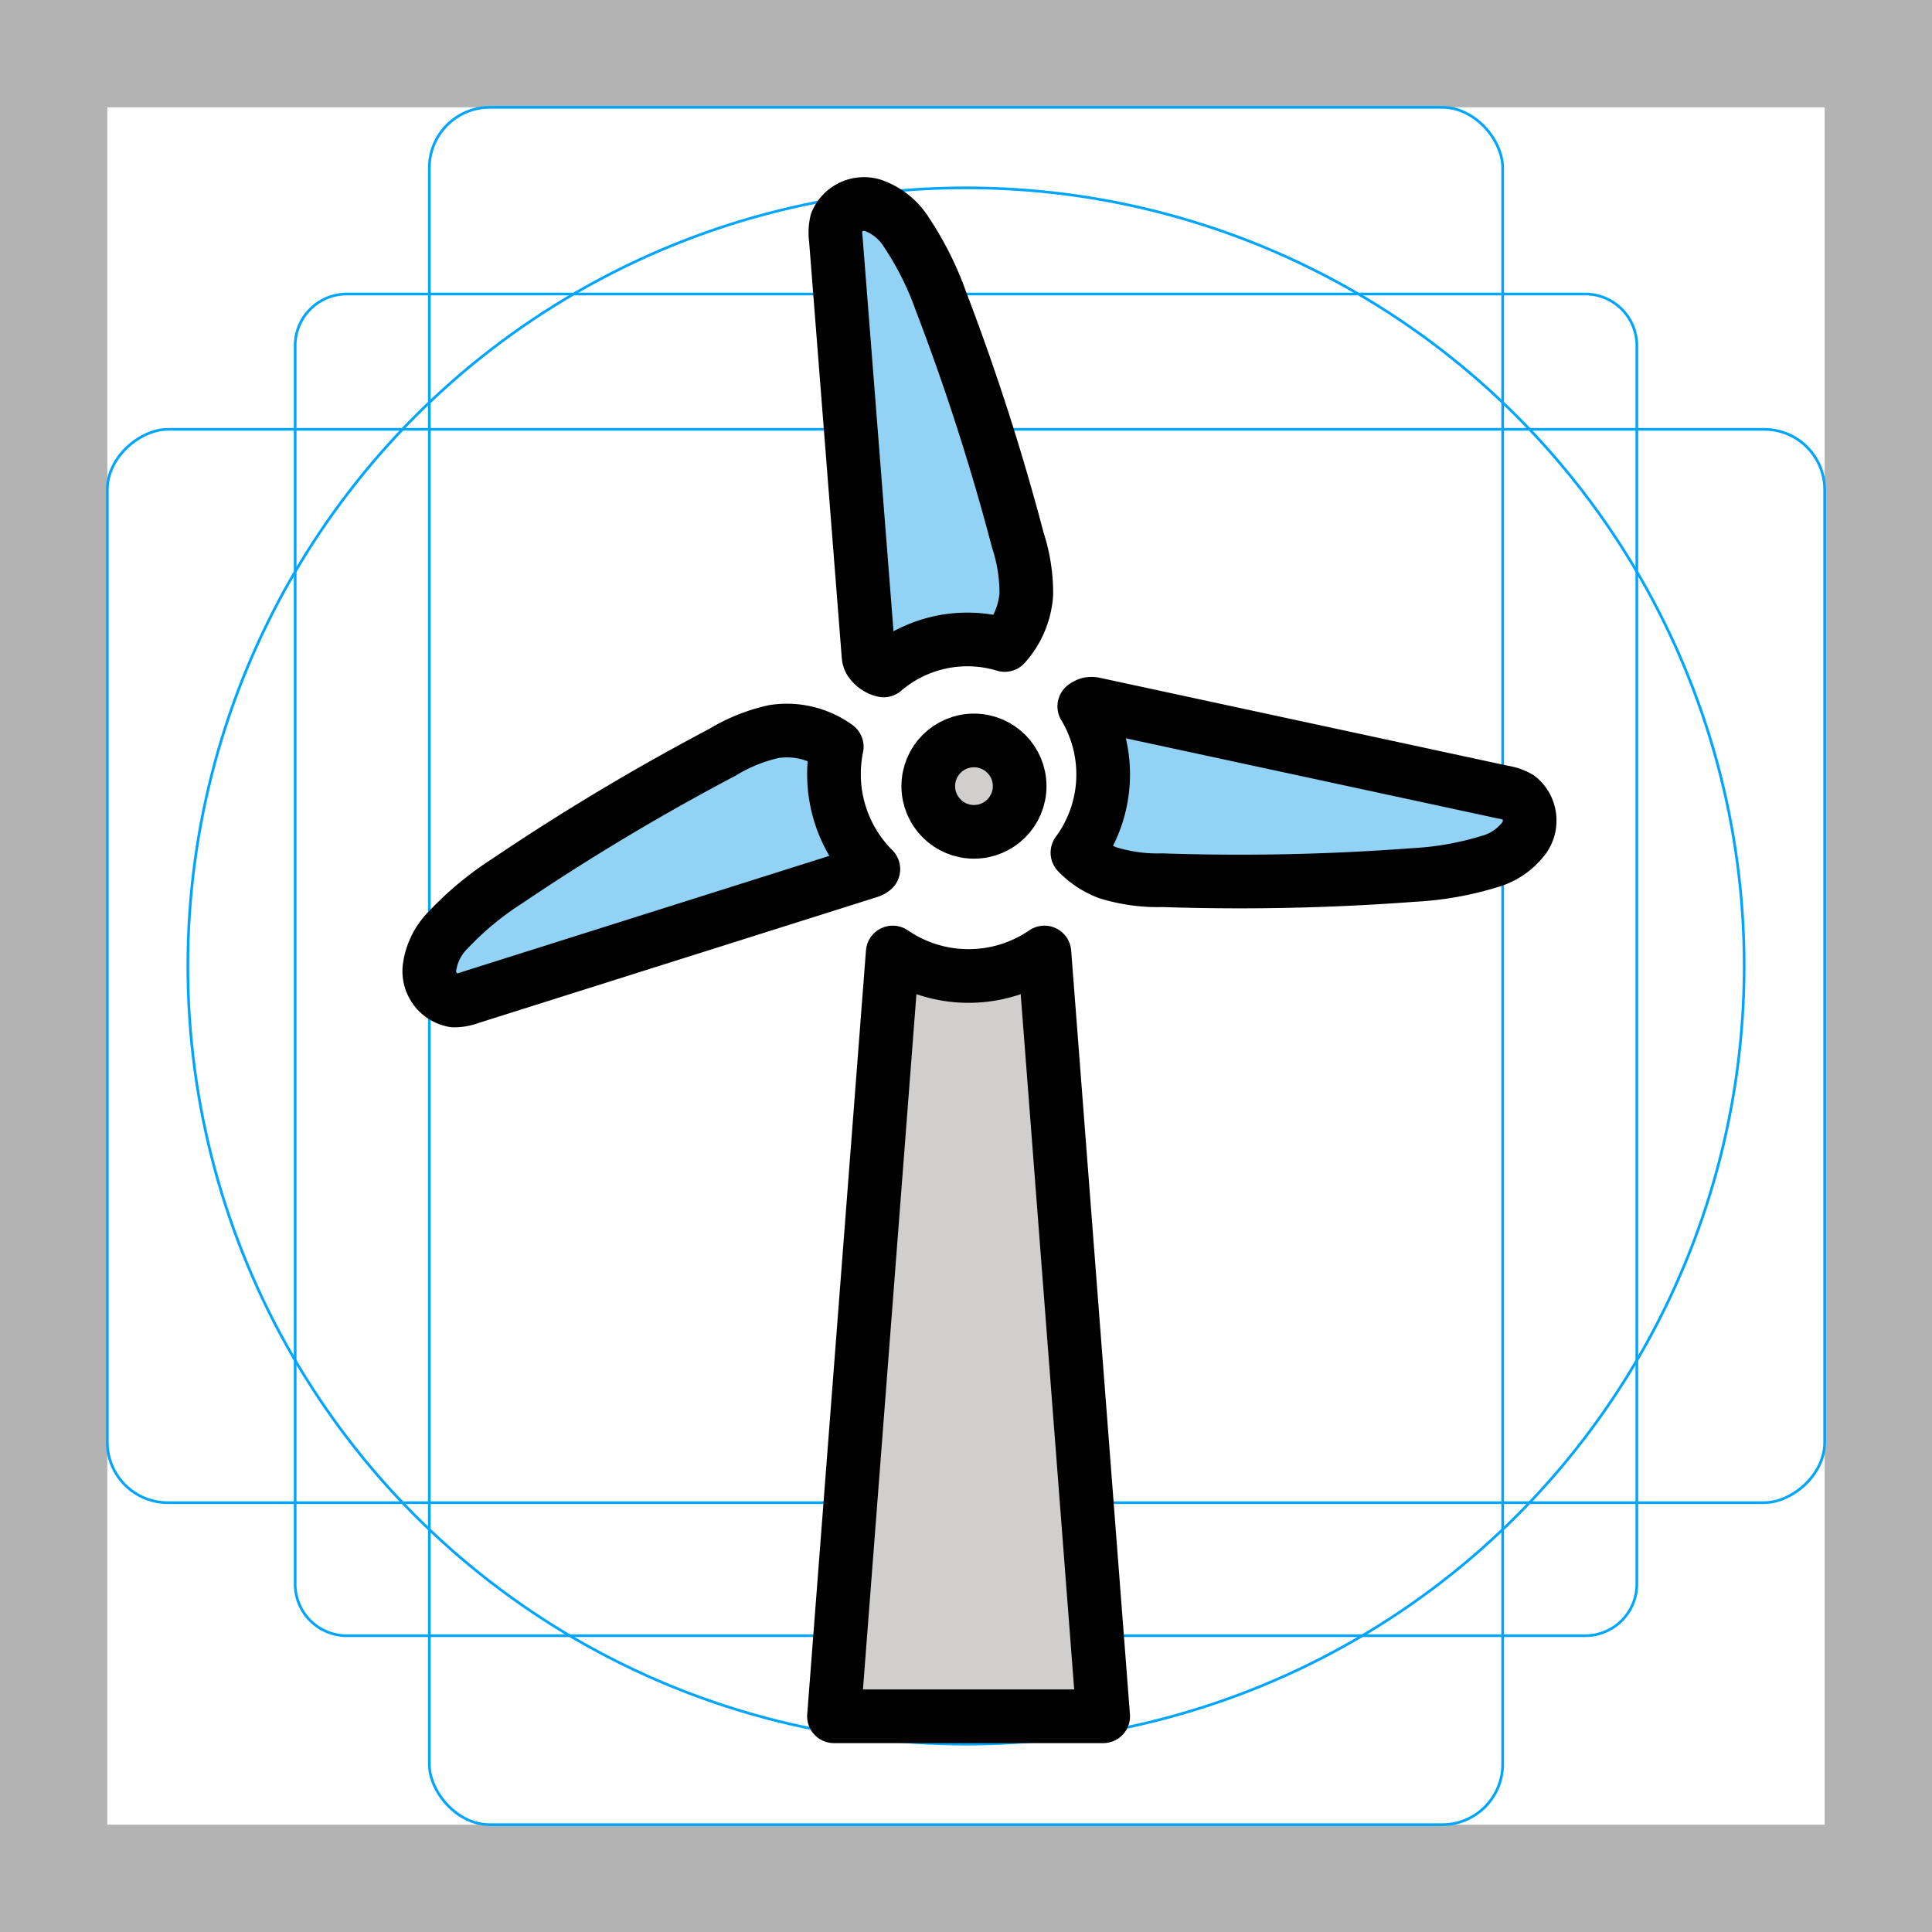 <svg id="emoji" viewBox="0 0 72 72" xmlns="http://www.w3.org/2000/svg">
  <g id="grid">
    <path fill="#b3b3b3" d="M68,4V68H4V4H68m4-4H0V72H72V0Z"/>
    <path fill="none" stroke="#00a5ff" stroke-miterlimit="10" stroke-width="0.1" d="M12.923,10.958H59.077A1.923,1.923,0,0,1,61,12.881V59.035a1.923,1.923,0,0,1-1.923,1.923H12.923A1.923,1.923,0,0,1,11,59.035V12.881A1.923,1.923,0,0,1,12.923,10.958Z"/>
    <rect x="16" y="4" rx="2.254" width="40" height="64" fill="none" stroke="#00a5ff" stroke-miterlimit="10" stroke-width="0.1"/>
    <rect x="16" y="4" rx="2.254" width="40" height="64" transform="translate(72) rotate(90)" fill="none" stroke="#00a5ff" stroke-miterlimit="10" stroke-width="0.1"/>
    <circle cx="36" cy="36" r="29" fill="none" stroke="#00a5ff" stroke-miterlimit="10" stroke-width="0.1"/>
  </g>
  <g id="color">
    <path fill="#d0cfce" d="M36.096,36.372a4.989,4.989,0,0,1-2.827-.875L31.08,63.961H41.112l-2.19-28.464A4.989,4.989,0,0,1,36.096,36.372Z"/>
    <path fill="#92d3f5" d="M31.08,28.847a5.044,5.044,0,0,1,.104-1.017,3.165,3.165,0,0,0-2.352-.566,6.319,6.319,0,0,0-1.9.766,86.111,86.111,0,0,0-8.048,4.816,11.603,11.603,0,0,0-2.175,1.805,2.436,2.436,0,0,0-.708,1.454,1.112,1.112,0,0,0,.912,1.18,1.68,1.68,0,0,0,.611-.112l14.866-4.697a.48.48,0,0,0,.157-.085A5,5,0,0,1,31.08,28.847Z"/>
    <path fill="#92d3f5" d="M32.367,24.438a.483.483,0,0,0,.05.182.839.839,0,0,0,.514.365,4.795,4.795,0,0,1,4.512-.948,3.145,3.145,0,0,0,.804-1.888,6.316,6.316,0,0,0-.317-2.024,86.13,86.13,0,0,0-2.874-8.927,11.6,11.6,0,0,0-1.267-2.527,2.436,2.436,0,0,0-1.257-1.018,1.112,1.112,0,0,0-1.355.622,1.681,1.681,0,0,0-.029.621Q31.758,16.667,32.367,24.438Z"/>
    <path fill="#92d3f5" d="M56.607,29.727a1.683,1.683,0,0,0-.586-.205l-15.24-3.284a.484.484,0,0,0-.189-.004.571.571,0,0,0-.184.09,4.916,4.916,0,0,1-.255,5.452,3.088,3.088,0,0,0,1.137.751,6.318,6.318,0,0,0,2.03.276,86.11,86.11,0,0,0,9.377-.197,11.602,11.602,0,0,0,2.784-.49,2.436,2.436,0,0,0,1.335-.913A1.112,1.112,0,0,0,56.607,29.727Z"/>
    <circle cx="35.946" cy="28.946" r="1.353" fill="#d0cfce"/>
  </g>
  <g id="line">
    <path fill="none" stroke="#000" stroke-linecap="round" stroke-linejoin="round" stroke-width="2" d="M36.096,36.372a4.989,4.989,0,0,1-2.827-.875L31.08,63.961H41.112l-2.19-28.464A4.989,4.989,0,0,1,36.096,36.372Z"/>
    <path fill="none" stroke="#000" stroke-linecap="round" stroke-linejoin="round" stroke-width="2" d="M32.367,24.438a.483.483,0,0,0,.05.182.839.839,0,0,0,.514.365,4.795,4.795,0,0,1,4.512-.948,3.145,3.145,0,0,0,.804-1.888,6.316,6.316,0,0,0-.317-2.024,86.13,86.13,0,0,0-2.874-8.927,11.6,11.6,0,0,0-1.267-2.527,2.436,2.436,0,0,0-1.257-1.018,1.112,1.112,0,0,0-1.355.622,1.681,1.681,0,0,0-.029.621Q31.758,16.667,32.367,24.438Z"/>
    <path fill="none" stroke="#000" stroke-linecap="round" stroke-linejoin="round" stroke-width="2" d="M31.08,28.847a5.044,5.044,0,0,1,.104-1.017,3.165,3.165,0,0,0-2.352-.566,6.319,6.319,0,0,0-1.9.766,86.111,86.111,0,0,0-8.048,4.816,11.603,11.603,0,0,0-2.175,1.805,2.436,2.436,0,0,0-.708,1.454,1.112,1.112,0,0,0,.912,1.18,1.68,1.68,0,0,0,.611-.112l14.866-4.697a.48.48,0,0,0,.157-.085A5,5,0,0,1,31.08,28.847Z"/>
    <path fill="none" stroke="#000" stroke-linecap="round" stroke-linejoin="round" stroke-width="2" d="M56.607,29.727a1.683,1.683,0,0,0-.586-.205l-15.24-3.284a.484.484,0,0,0-.189-.004.571.571,0,0,0-.184.09,4.916,4.916,0,0,1-.255,5.452,3.088,3.088,0,0,0,1.137.751,6.318,6.318,0,0,0,2.03.276,86.11,86.11,0,0,0,9.377-.197,11.602,11.602,0,0,0,2.784-.49,2.436,2.436,0,0,0,1.335-.913A1.112,1.112,0,0,0,56.607,29.727Z"/>
    <circle cx="36.297" cy="29.297" r="1.703" fill="none" stroke="#000" stroke-linecap="round" stroke-linejoin="round" stroke-width="2"/>
  </g>
</svg>
